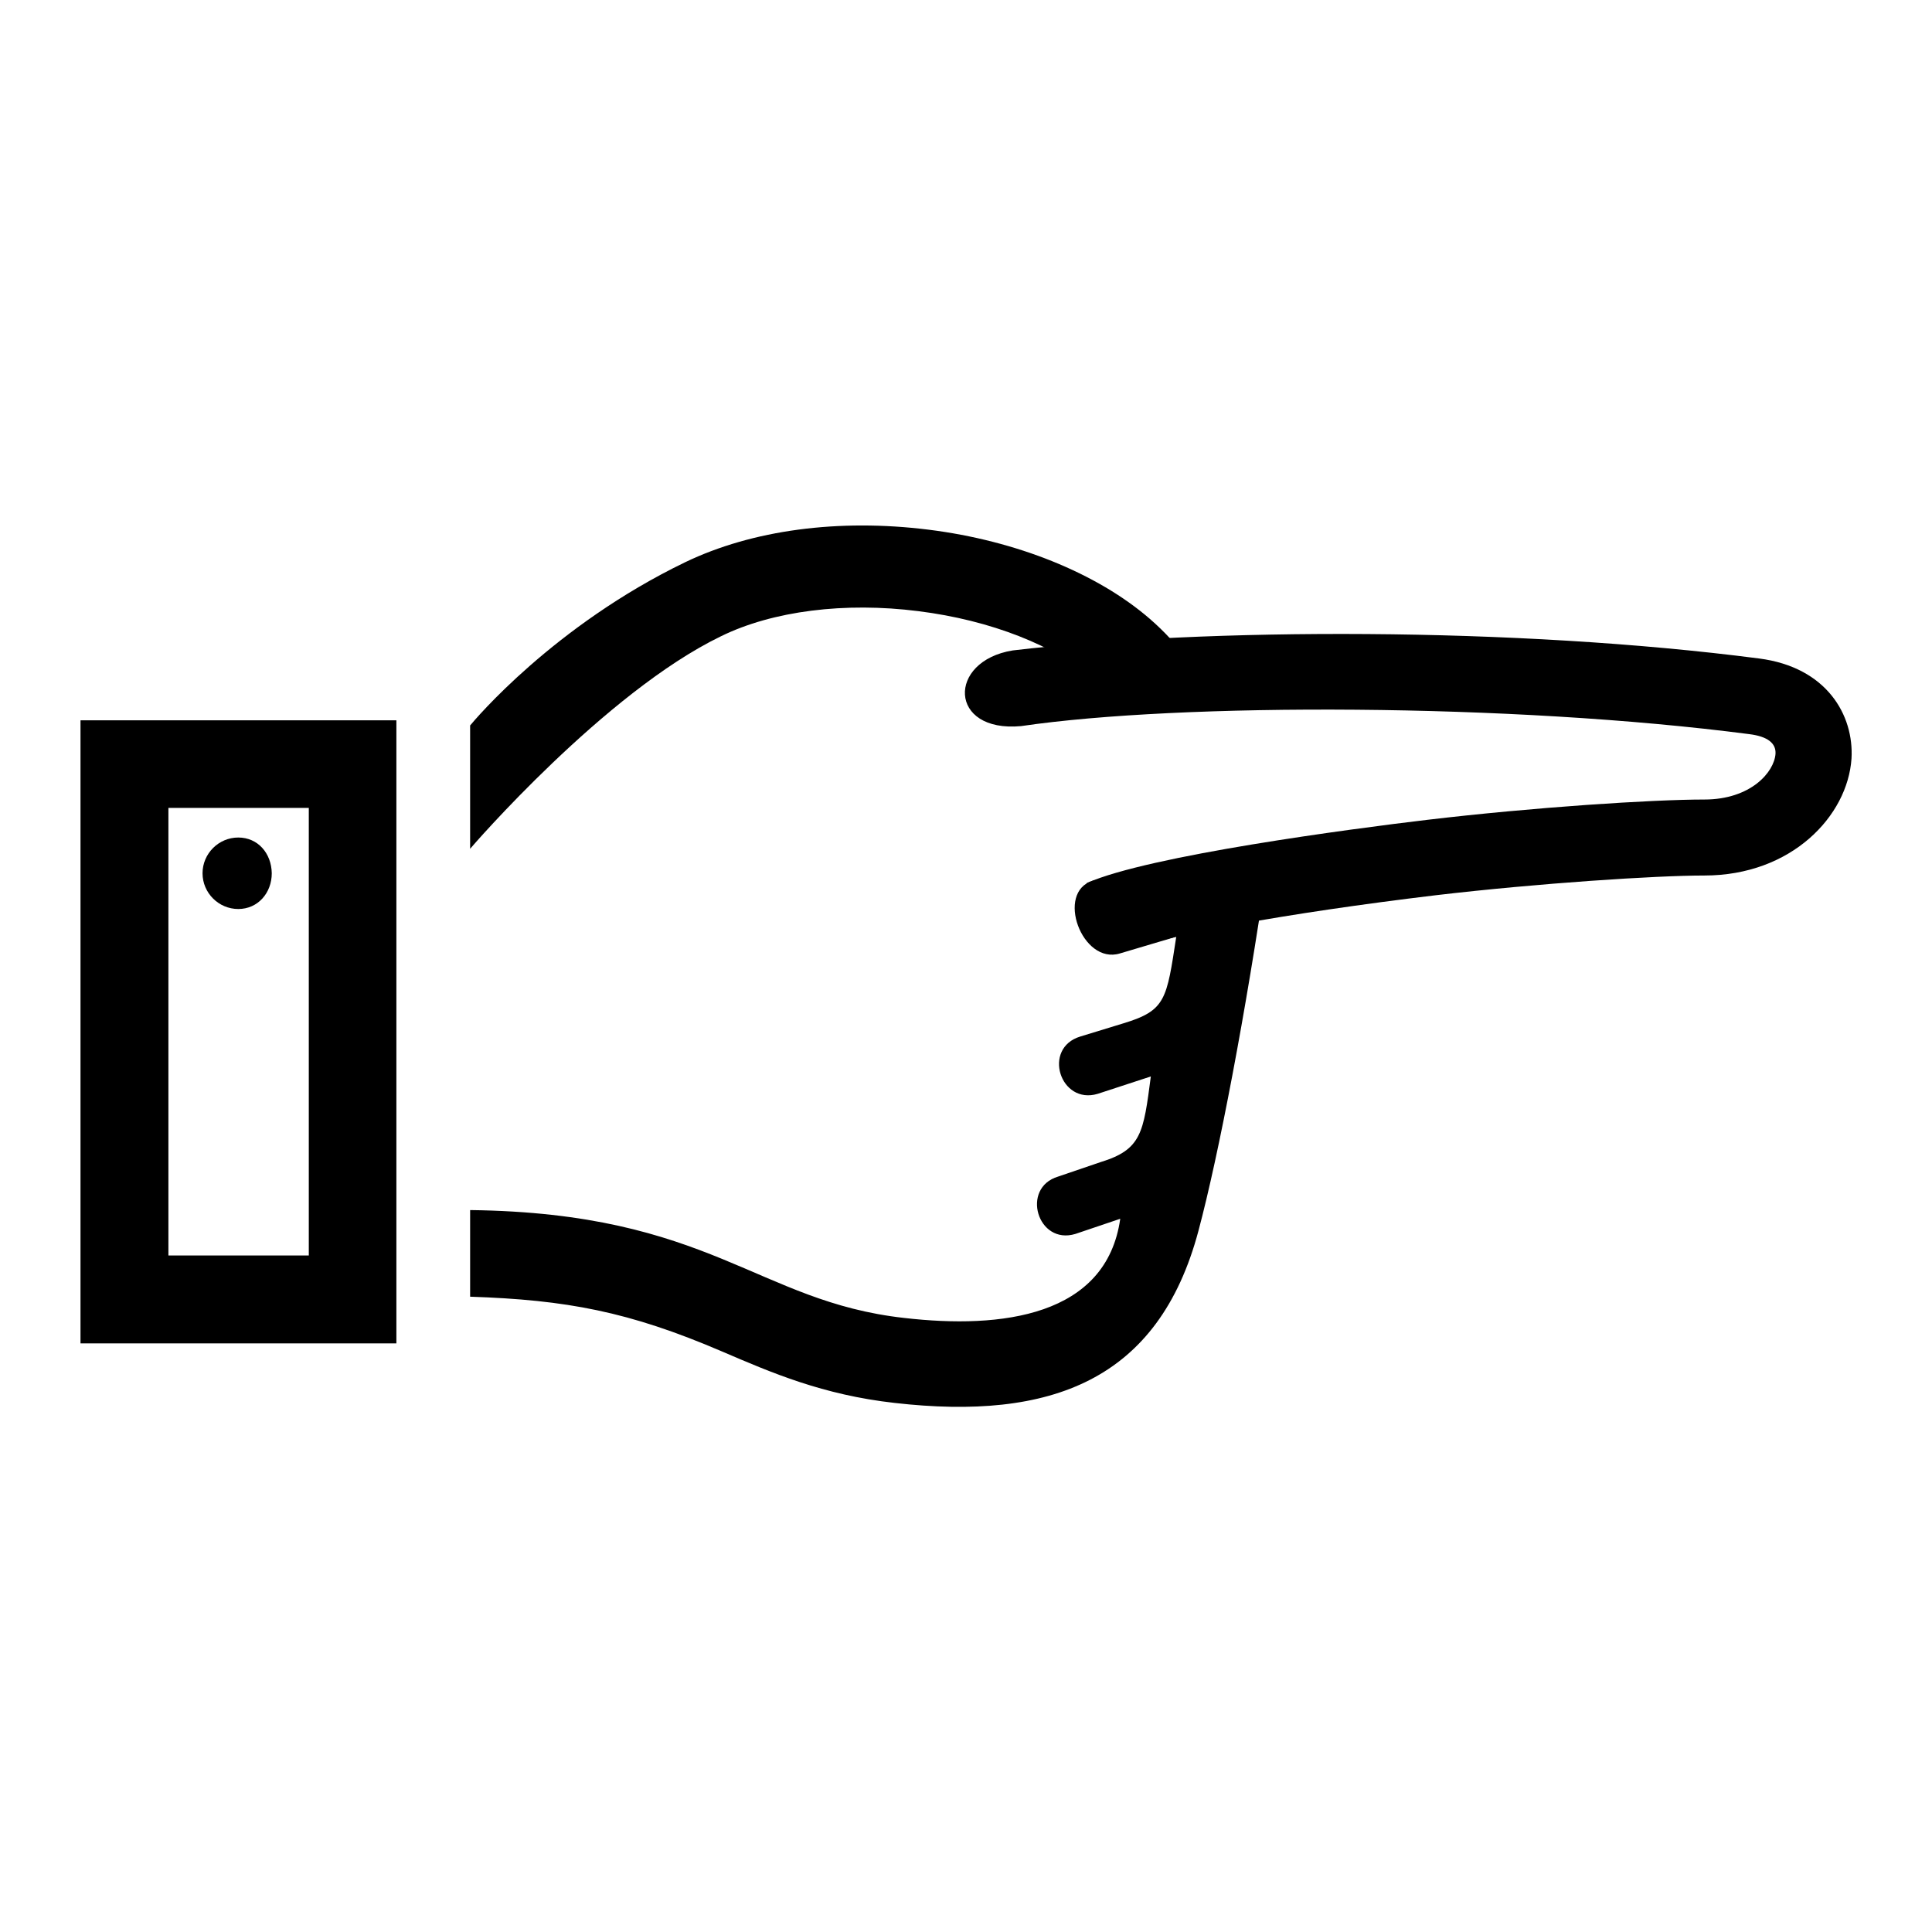 <?xml version="1.0" encoding="utf-8"?>
<!-- Generator: Adobe Illustrator 19.1.1, SVG Export Plug-In . SVG Version: 6.00 Build 0)  -->
<svg version="1.1" id="Layer_1" xmlns="http://www.w3.org/2000/svg" xmlns:xlink="http://www.w3.org/1999/xlink" x="0px" y="0px"
	 viewBox="595 -243.3 600 600" style="enable-background:new 595 -243.3 600 600;" xml:space="preserve">
<g>
	<path d="M941,53c0,0-9.7-21.5-8.4-22.1c19.2-8.5,82.1-16.8,105.7-19.6c32.9-3.9,69.8-6.3,86-6.3c14.4,0,21.7-8.5,22.1-14.2
		c0.2-3.3-2.5-5.4-8.1-6.1c-73.7-9.6-176.5-9.8-226.2-2.5c-22.6,2.1-23-20.2-2.6-23.5c60.2-7.1,156.3-7.3,231.8,2.5
		c21,2.7,29.5,17.6,28.7,31.1c-1.2,17.8-18.6,36.3-45.7,36.3c-15.1,0-51.6,2.4-83.2,6.1C994.4,40.3,956,47.3,941,53z"/>
</g>
<g>
	<path d="M669,16.8c-6.1,0-11.1,5-11.1,11.1c0,6.1,5,11.1,11.1,11.1s10.4-5,10.4-11.1C679.3,21.7,675.1,16.8,669,16.8z"/>
	<path d="M973.1,29.1c-10,0.7-5.8-0.2-25.7,3.2l-13-2.1c-11.7,3.5-3.4,26.2,8.4,22.6l17.5-5.2c-3,19.5-3.2,22.9-16.4,26.9l-13.4,4.1
		c-11.9,3.6-6.3,21.3,5.4,17.8l16.5-5.4c-2.3,17.6-2.9,22.7-15.6,26.6l-13.2,4.5c-11.7,3.5-6.4,21.4,5.4,17.8l13.9-4.7
		c-4.3,30.3-36.8,34.3-67.1,30.8c-45.7-5.1-60.1-32.6-134.8-33.5v26.9c29.9,1,49.3,4.6,78.2,17c15.4,6.6,31.3,13.5,53.7,16
		c48.4,5.5,81.9-6.9,94.3-53.5c6.3-23.6,14.7-67.7,21.3-113C982.8,27.4,977.2,28.8,973.1,29.1z"/>
	<path d="M620,173.9h98.1V-19.6H620V173.9z M647.3,7.6h43.6v139h-43.6V7.6z"/>
</g>
<path d="M880.2-53.5c22.4,2.8,42.6,10.7,55.3,21.7c1.8,1.5,3.3,3,4.6,4.5l29.6-0.7c-3.1-7.1-8.4-15.1-17.6-23.1
	c-16.4-14.2-41.5-24.3-68.7-27.7c-28-3.5-54.8,0.1-75.6,10.1c-40.8,19.7-65.4,49-66.8,50.7v38.3c0.3-0.4,41.9-48.6,77.9-66
	C835-53.6,857.4-56.4,880.2-53.5z"/>
</svg>
